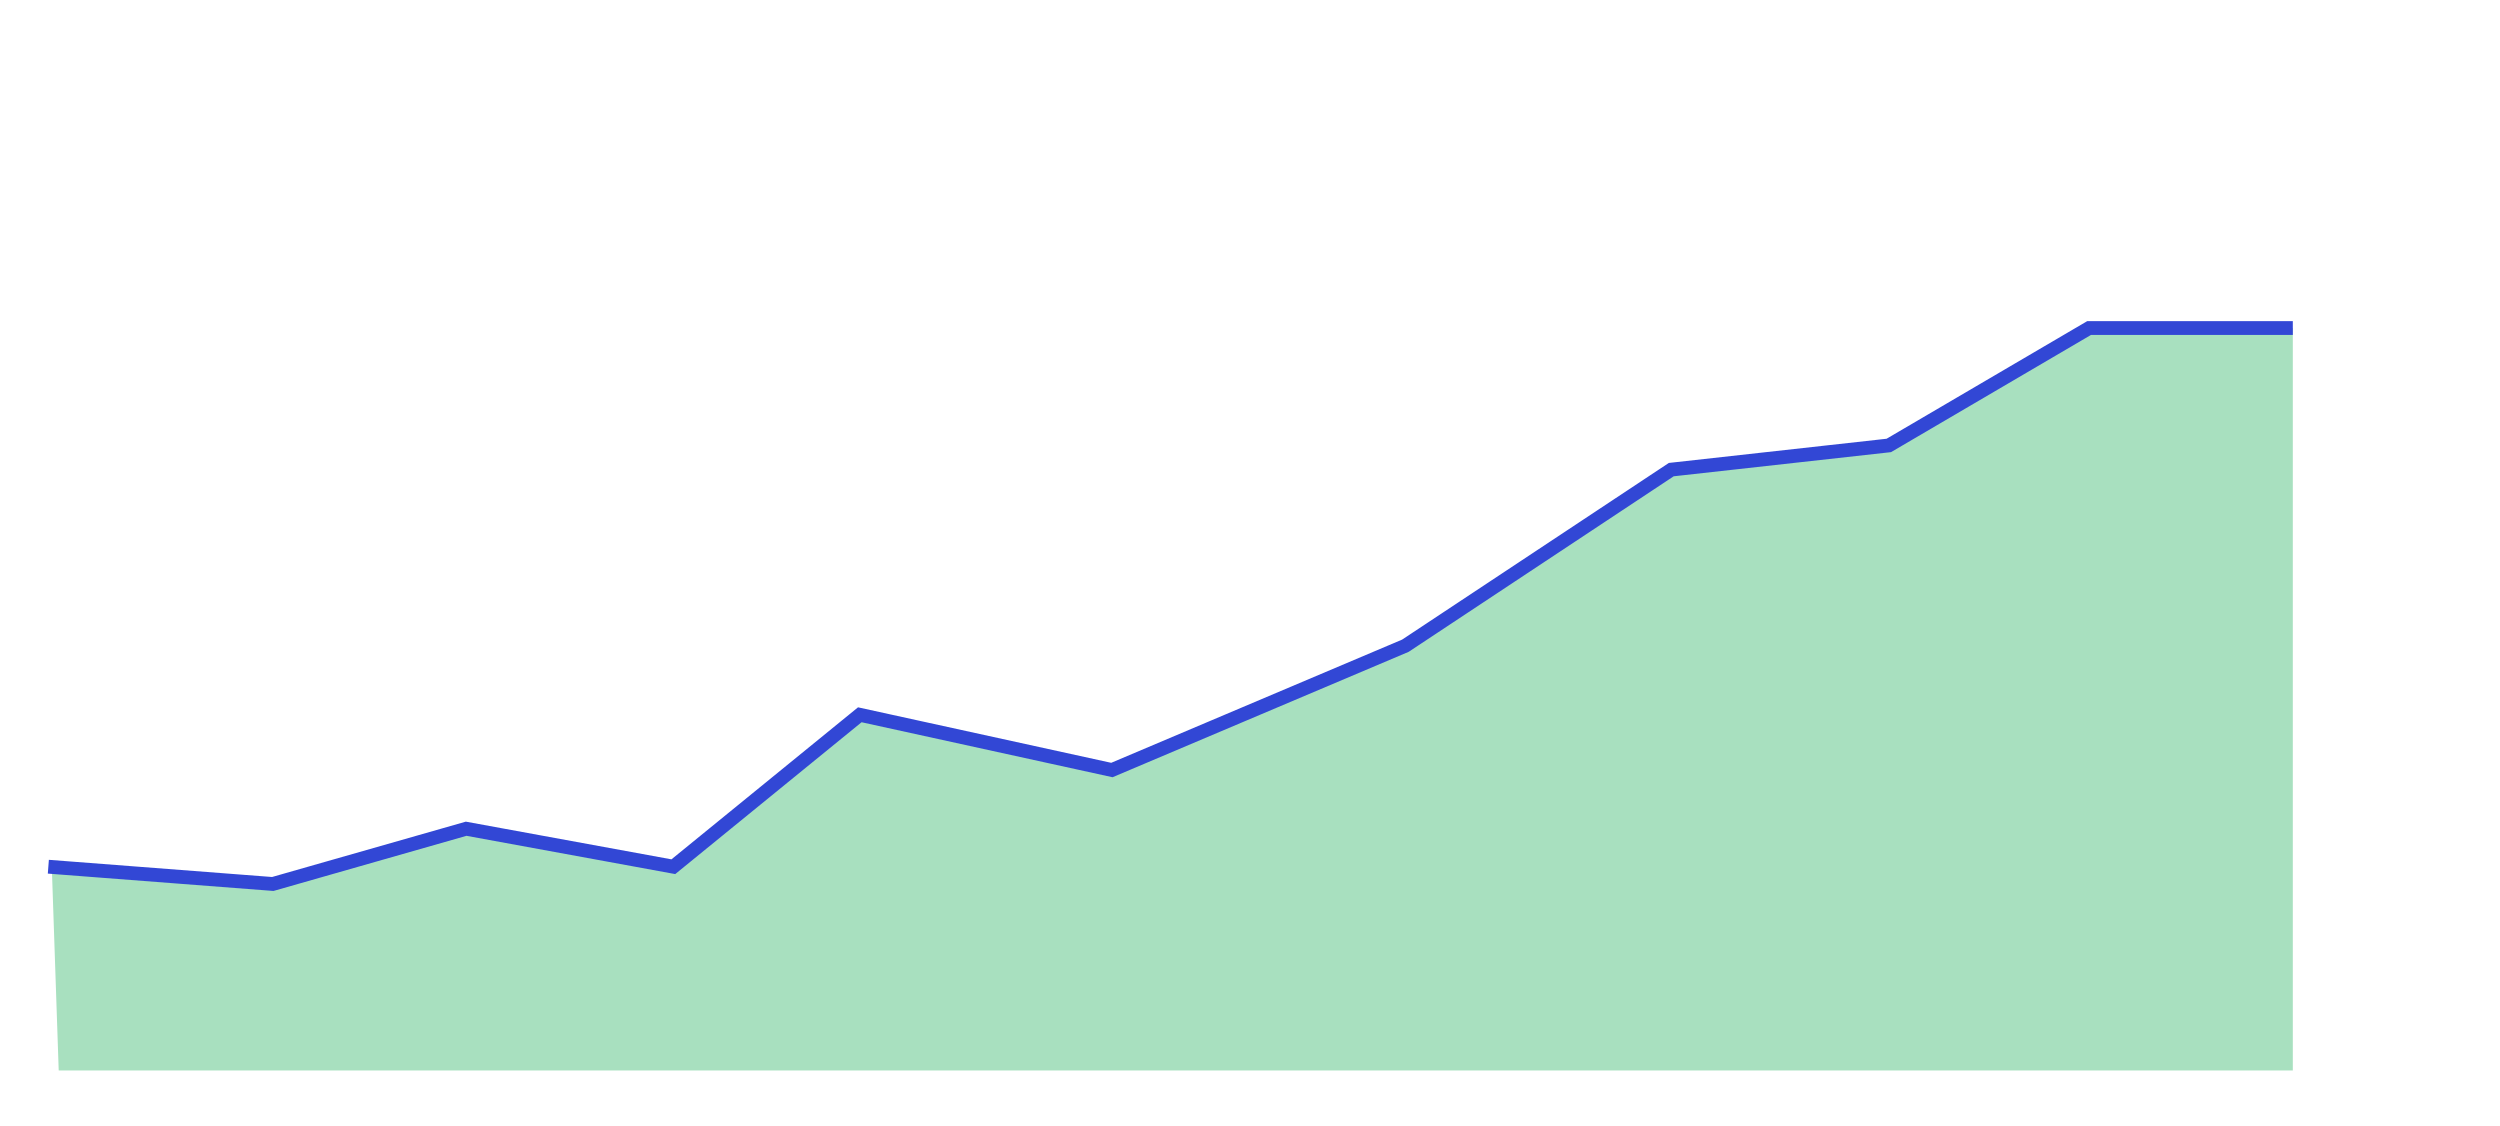 <svg width="362" height="163" viewBox="0 0 362 163" fill="none" xmlns="http://www.w3.org/2000/svg">
<path d="M332 155H8.5L7.5 125.5L40 128L66.5 120L97.5 125L125 103L161.5 111.5L203.5 93.5L242 68L273.5 64.5L302.5 47.5H332V155Z" fill="#A8E0BF"/>
<path d="M7 125.5L39.5 128L67.5 120L97.5 125.5L124.5 103.5L161 111.5L203.5 93.5L242 68L273.5 64.5L302.5 47.5H332" stroke="#3247d5" stroke-width="2"/>
</svg>
